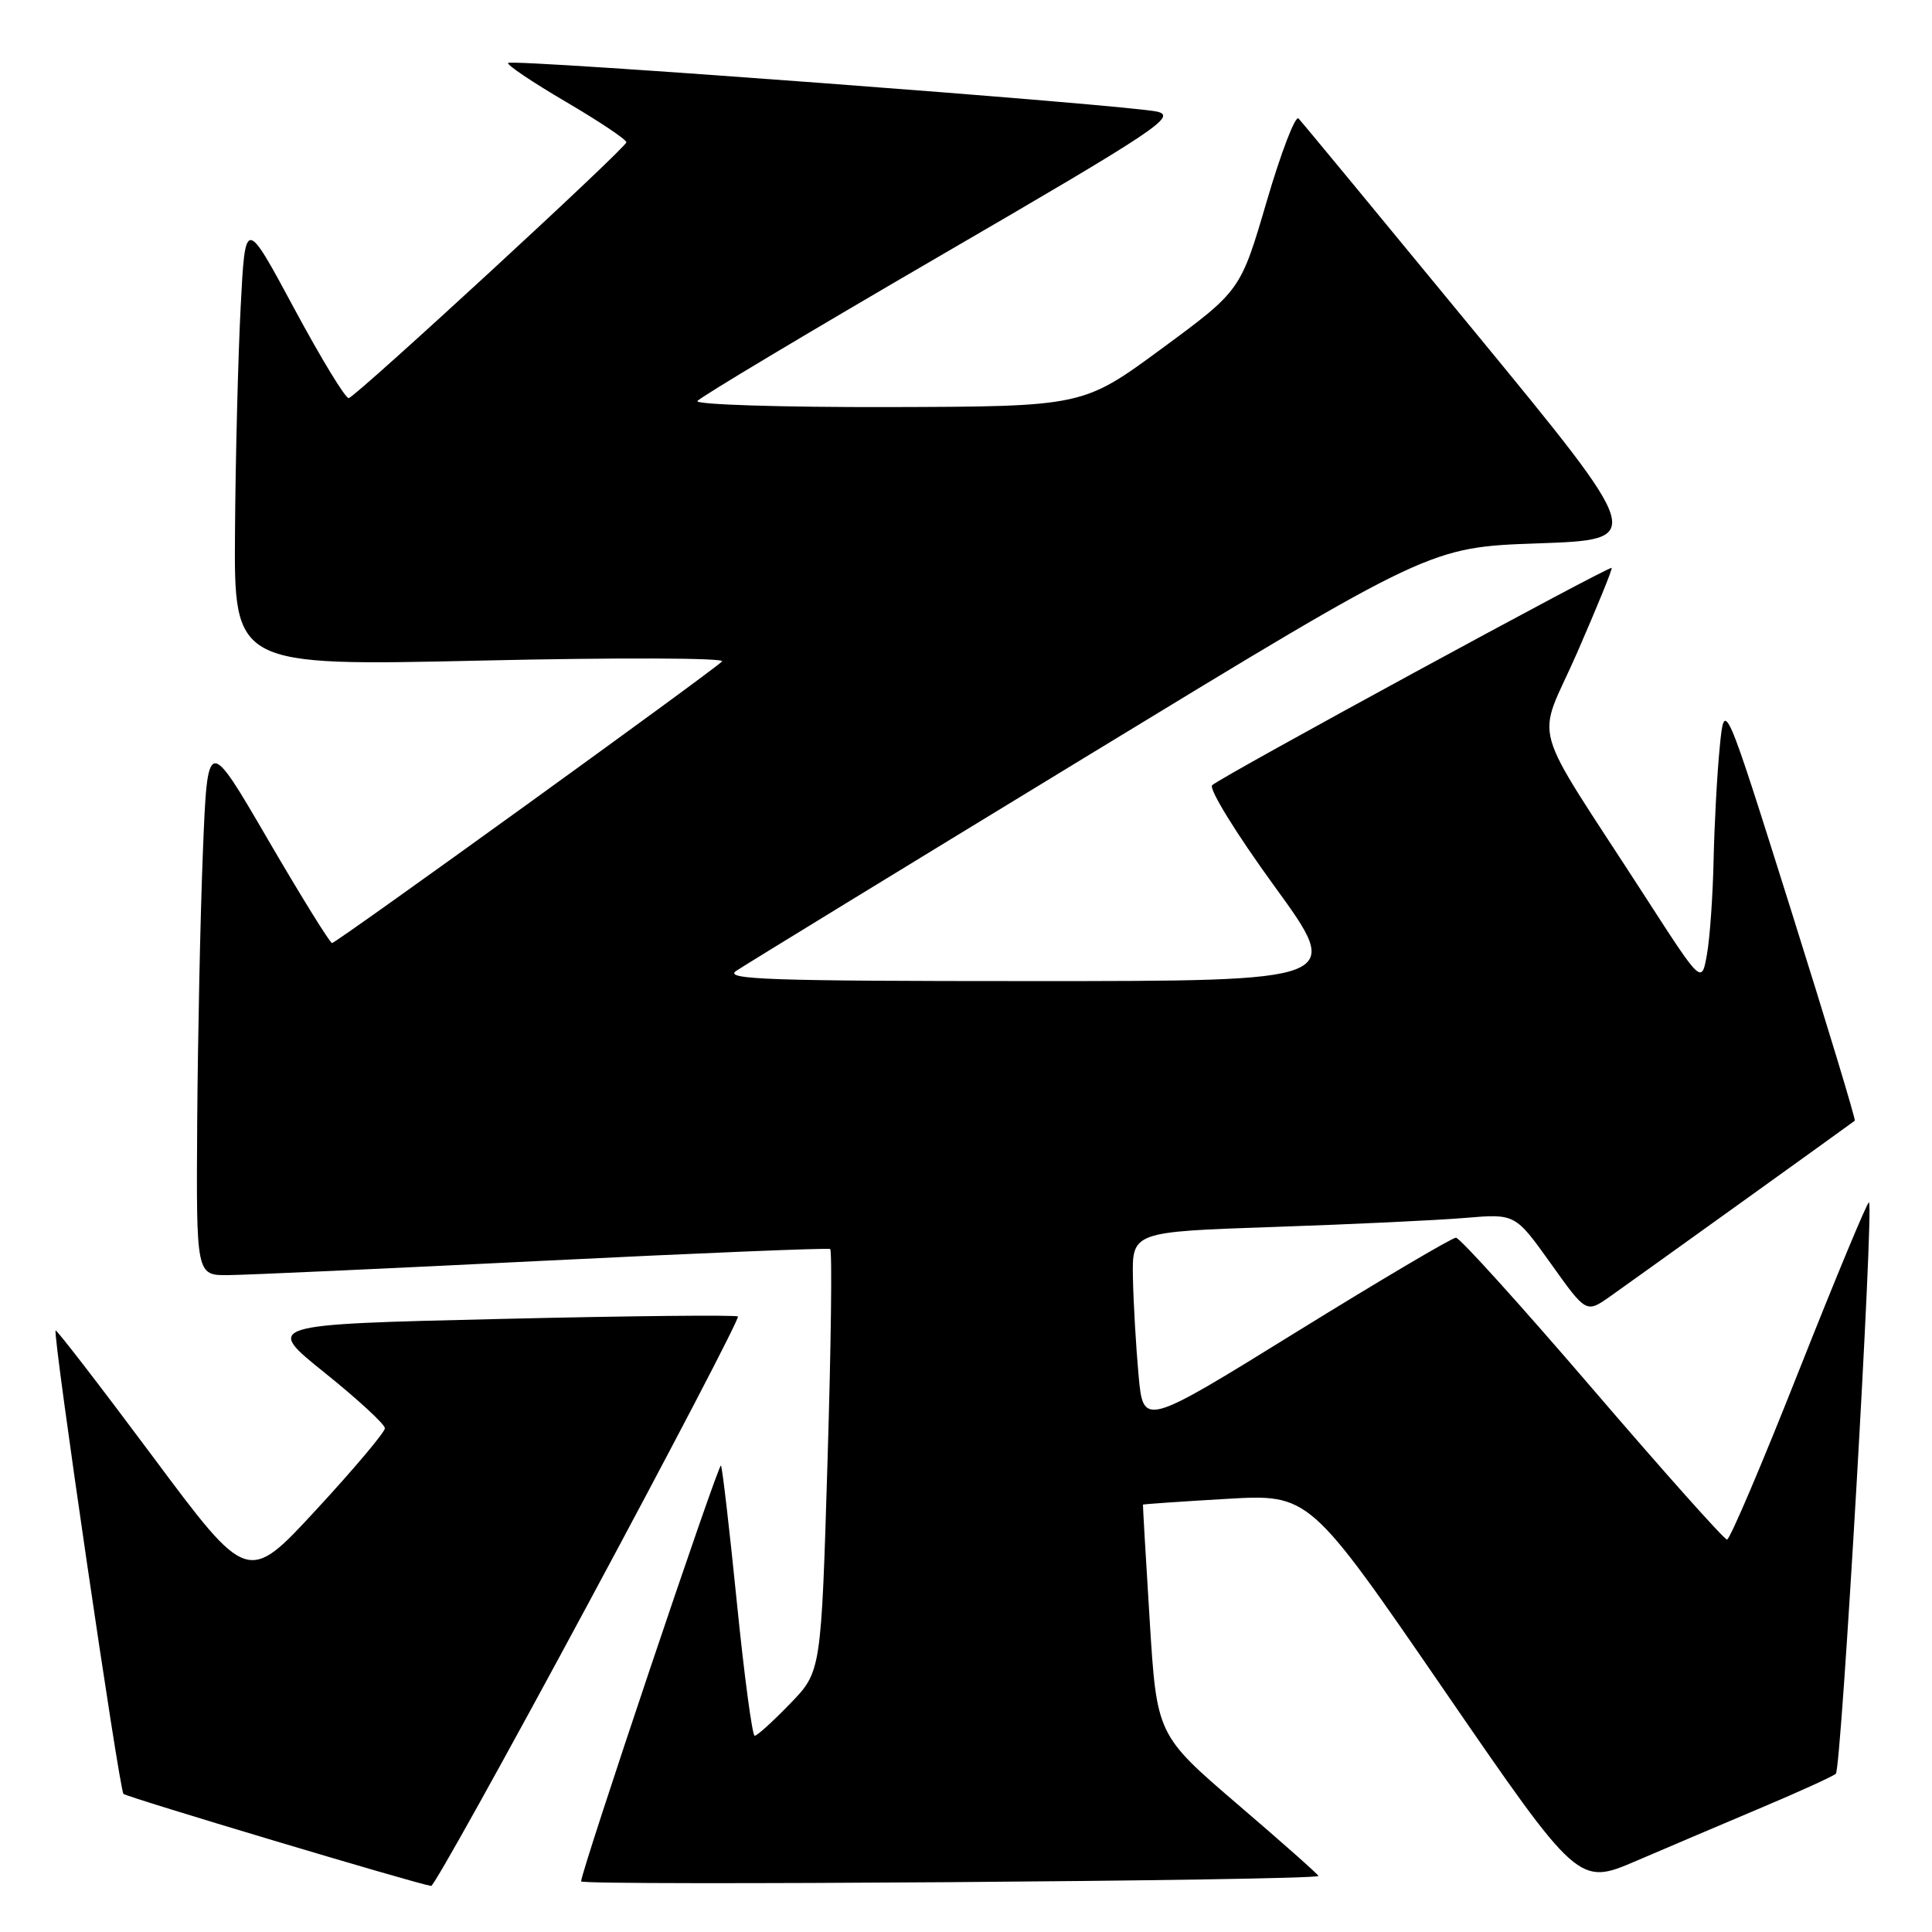 <?xml version="1.0" encoding="UTF-8" standalone="no"?>
<!DOCTYPE svg PUBLIC "-//W3C//DTD SVG 1.1//EN" "http://www.w3.org/Graphics/SVG/1.1/DTD/svg11.dtd" >
<svg xmlns="http://www.w3.org/2000/svg" xmlns:xlink="http://www.w3.org/1999/xlink" version="1.1" viewBox="0 0 256 256">
 <g >
 <path fill="currentColor"
d=" M 77.97 212.43 C 89.09 191.76 98.00 174.67 97.78 174.44 C 97.55 174.22 83.35 174.36 66.21 174.77 C 35.06 175.50 35.06 175.50 43.03 181.90 C 47.41 185.42 51.00 188.73 51.00 189.25 C 51.00 189.77 46.91 194.63 41.91 200.04 C 32.82 209.89 32.82 209.89 20.22 192.97 C 13.29 183.67 7.50 176.16 7.37 176.30 C 6.95 176.72 15.80 237.13 16.36 237.70 C 16.80 238.13 54.97 249.56 57.13 249.90 C 57.48 249.96 66.86 233.09 77.97 212.43 Z  M 174.70 248.58 C 174.81 248.50 170.04 244.26 164.09 239.17 C 153.28 229.90 153.28 229.90 152.34 214.70 C 151.82 206.34 151.42 199.44 151.45 199.37 C 151.48 199.31 156.45 198.96 162.50 198.61 C 173.50 197.97 173.50 197.97 191.33 223.92 C 209.16 249.86 209.16 249.86 216.83 246.57 C 221.05 244.76 228.55 241.57 233.50 239.48 C 238.45 237.39 242.84 235.39 243.26 235.03 C 243.99 234.40 248.31 159.98 247.65 159.32 C 247.47 159.14 243.32 169.12 238.42 181.49 C 233.53 193.87 229.22 204.00 228.84 204.00 C 228.46 204.00 220.44 195.00 211.00 184.00 C 201.56 173.00 193.43 164.00 192.92 164.00 C 192.41 164.00 182.88 169.63 171.74 176.52 C 151.50 189.04 151.50 189.04 150.87 182.27 C 150.53 178.55 150.19 172.74 150.12 169.36 C 150.00 163.22 150.00 163.22 168.75 162.58 C 179.06 162.23 190.49 161.69 194.14 161.38 C 200.77 160.82 200.77 160.82 205.48 167.41 C 210.18 174.01 210.18 174.01 213.34 171.79 C 215.94 169.96 244.88 149.18 245.77 148.50 C 245.92 148.39 242.09 135.76 237.27 120.43 C 228.50 92.57 228.50 92.57 227.87 99.04 C 227.52 102.59 227.16 109.33 227.06 114.00 C 226.96 118.67 226.57 124.28 226.18 126.46 C 225.48 130.41 225.48 130.41 218.09 118.96 C 202.31 94.52 203.55 98.92 208.99 86.46 C 211.62 80.43 213.68 75.39 213.55 75.25 C 213.27 74.93 161.83 102.91 160.62 104.04 C 160.13 104.50 163.78 110.42 168.87 117.43 C 178.01 130.00 178.01 130.00 136.78 130.00 C 102.01 130.00 95.86 129.79 97.53 128.66 C 98.61 127.92 119.75 114.99 144.50 99.91 C 189.50 72.50 189.50 72.50 203.77 72.00 C 218.05 71.50 218.05 71.50 195.44 44.00 C 183.01 28.88 172.49 16.14 172.06 15.70 C 171.64 15.26 169.74 20.21 167.84 26.70 C 164.38 38.50 164.38 38.50 153.94 46.19 C 143.50 53.87 143.50 53.87 117.69 53.94 C 103.50 53.97 92.12 53.61 92.41 53.14 C 92.70 52.67 107.18 44.01 124.58 33.89 C 153.26 17.22 155.95 15.43 153.36 14.80 C 149.78 13.92 67.90 7.77 67.33 8.34 C 67.10 8.57 70.53 10.88 74.95 13.47 C 79.38 16.07 83.00 18.49 83.00 18.85 C 83.00 19.56 47.44 52.32 46.22 52.75 C 45.82 52.89 42.58 47.56 39.00 40.91 C 32.50 28.82 32.50 28.82 31.89 40.66 C 31.55 47.17 31.21 60.55 31.14 70.38 C 31.00 88.26 31.00 88.26 63.75 87.53 C 81.76 87.12 96.13 87.17 95.68 87.64 C 94.38 88.96 44.56 124.95 44.00 124.96 C 43.73 124.97 39.90 118.79 35.50 111.24 C 27.50 97.50 27.50 97.50 26.88 113.00 C 26.54 121.53 26.21 137.61 26.13 148.75 C 26.00 169.00 26.00 169.00 30.25 168.96 C 32.59 168.94 51.38 168.09 72.00 167.06 C 92.62 166.04 109.72 165.34 110.00 165.50 C 110.28 165.67 110.12 178.34 109.65 193.65 C 108.81 221.50 108.81 221.50 104.69 225.75 C 102.43 228.09 100.32 230.00 100.00 230.00 C 99.68 230.00 98.61 222.01 97.63 212.26 C 96.65 202.50 95.70 194.37 95.53 194.19 C 95.19 193.85 77.00 247.95 77.00 249.29 C 77.00 249.91 173.86 249.20 174.70 248.58 Z "/>
</g>
</svg>